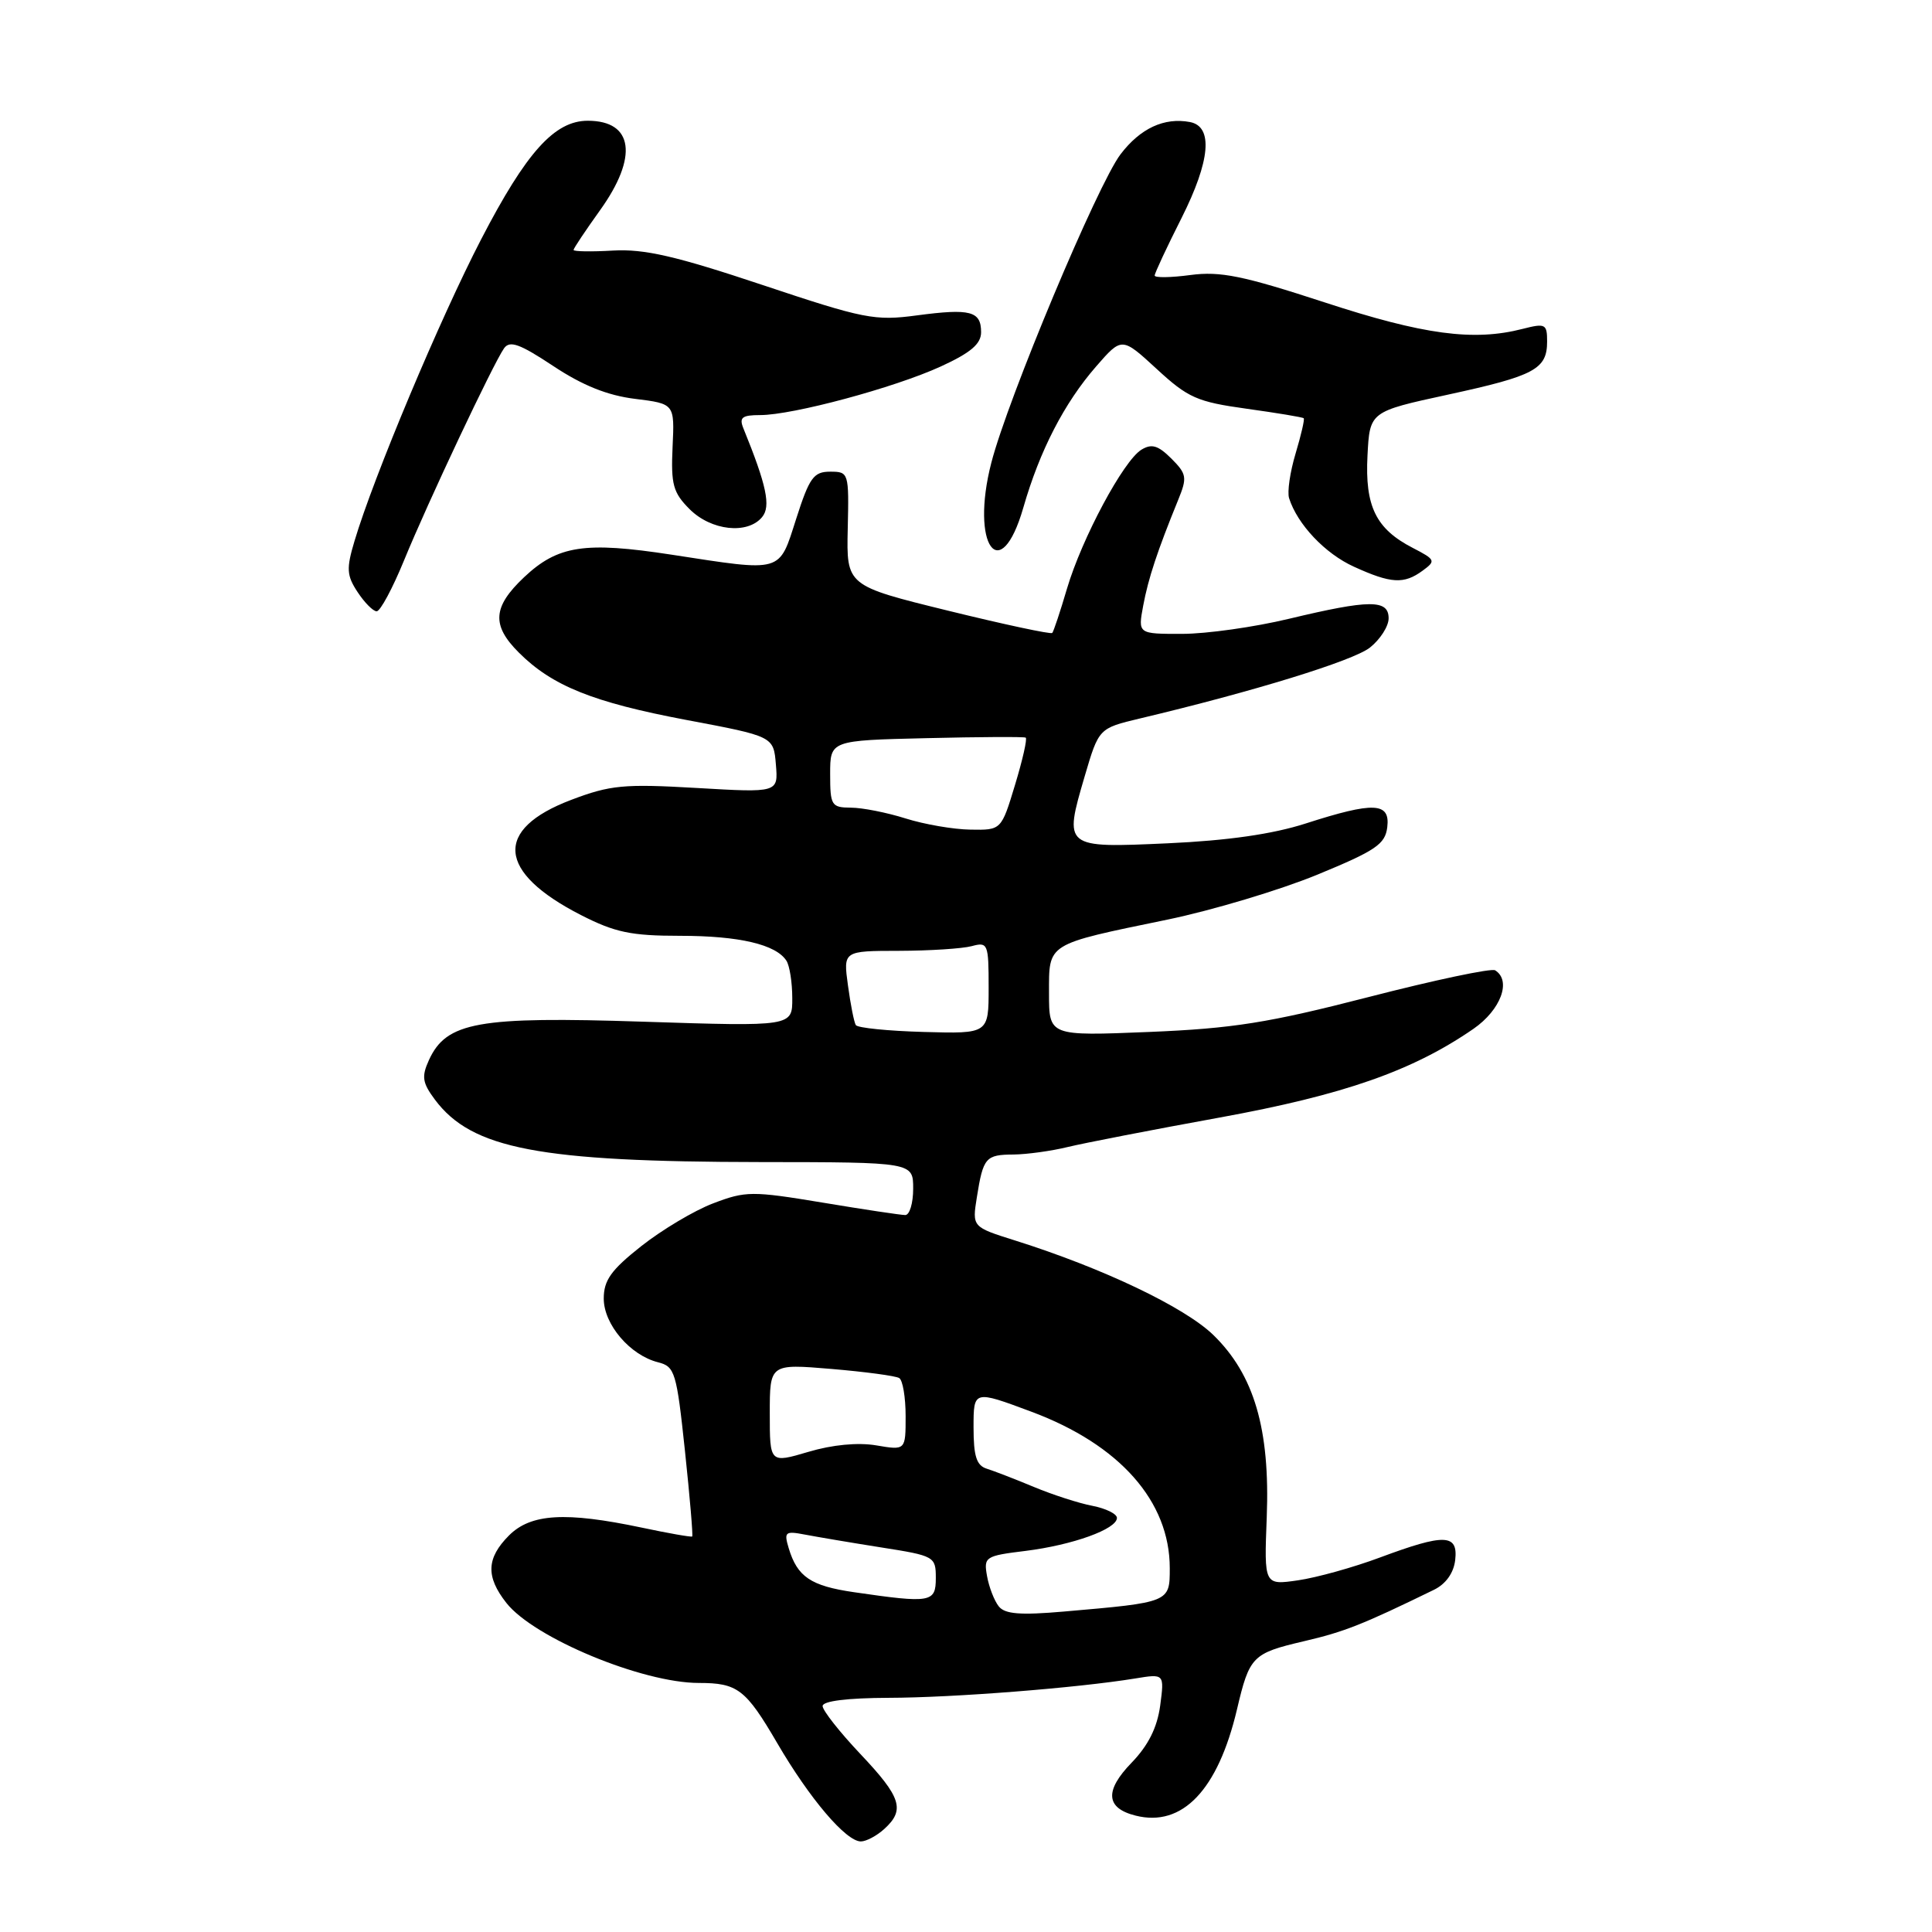 <?xml version="1.0" encoding="UTF-8" standalone="no"?>
<!DOCTYPE svg PUBLIC "-//W3C//DTD SVG 1.1//EN" "http://www.w3.org/Graphics/SVG/1.1/DTD/svg11.dtd" >
<svg xmlns="http://www.w3.org/2000/svg" xmlns:xlink="http://www.w3.org/1999/xlink" version="1.1" viewBox="0 0 256 256">
 <g >
 <path fill="currentColor"
d=" M 117.17 242.35 C 119.96 239.82 119.43 238.15 114.00 232.41 C 111.25 229.50 109.00 226.64 109.00 226.06 C 109.00 225.40 112.27 224.99 117.75 224.97 C 126.35 224.95 142.73 223.66 150.40 222.41 C 154.29 221.77 154.29 221.77 153.73 226.01 C 153.33 228.92 152.16 231.27 149.95 233.56 C 146.34 237.28 146.51 239.59 150.48 240.58 C 156.67 242.14 161.39 237.18 163.91 226.49 C 165.56 219.47 165.95 219.07 172.74 217.48 C 178.15 216.22 180.52 215.28 190.00 210.66 C 191.58 209.89 192.62 208.43 192.82 206.72 C 193.22 203.24 191.44 203.18 182.87 206.37 C 179.37 207.68 174.47 209.04 172.00 209.40 C 167.50 210.05 167.50 210.05 167.85 201.04 C 168.30 189.37 166.18 182.15 160.77 176.89 C 156.96 173.20 146.15 168.04 134.50 164.37 C 128.81 162.58 128.81 162.58 129.44 158.63 C 130.28 153.37 130.60 153.00 134.31 152.98 C 136.06 152.96 139.30 152.52 141.50 151.98 C 143.70 151.45 152.75 149.69 161.61 148.08 C 178.07 145.08 187.18 141.89 195.25 136.32 C 198.87 133.81 200.31 129.93 198.11 128.57 C 197.62 128.27 190.09 129.86 181.36 132.11 C 168.05 135.54 163.37 136.28 152.25 136.74 C 139.00 137.28 139.00 137.28 139.00 131.62 C 139.00 124.90 138.54 125.19 154.71 121.85 C 160.64 120.62 169.55 117.95 174.50 115.92 C 182.30 112.71 183.54 111.87 183.82 109.61 C 184.22 106.30 182.07 106.20 173.00 109.12 C 168.62 110.53 162.67 111.38 154.77 111.74 C 140.95 112.37 140.94 112.36 143.73 102.85 C 145.60 96.50 145.60 96.50 151.05 95.20 C 166.13 91.62 179.29 87.56 181.52 85.81 C 182.88 84.73 184.00 82.99 184.00 81.93 C 184.00 79.42 181.50 79.43 170.81 81.99 C 166.24 83.09 159.86 83.99 156.64 83.99 C 150.78 84.00 150.78 84.00 151.48 80.25 C 152.16 76.62 153.35 73.02 156.11 66.25 C 157.33 63.27 157.25 62.81 155.21 60.76 C 153.45 59.01 152.60 58.76 151.24 59.59 C 148.86 61.05 143.36 71.32 141.38 78.00 C 140.49 81.03 139.61 83.66 139.43 83.87 C 139.25 84.07 133.04 82.74 125.63 80.92 C 112.16 77.61 112.16 77.61 112.33 70.06 C 112.50 62.62 112.46 62.50 110.00 62.50 C 107.81 62.50 107.25 63.28 105.50 68.74 C 103.18 75.97 103.83 75.78 89.00 73.50 C 77.47 71.73 73.92 72.27 69.44 76.49 C 65.29 80.41 65.11 82.84 68.74 86.46 C 73.15 90.88 78.58 93.06 90.91 95.39 C 102.50 97.57 102.50 97.57 102.81 101.31 C 103.12 105.04 103.12 105.04 92.31 104.41 C 82.66 103.85 80.87 104.02 75.68 105.99 C 65.39 109.89 65.87 115.57 76.98 121.25 C 81.48 123.55 83.62 124.00 90.11 124.00 C 97.96 124.00 102.84 125.15 104.21 127.31 C 104.63 127.97 104.98 130.19 104.98 132.26 C 105.00 136.02 105.00 136.02 85.25 135.38 C 63.34 134.66 59.14 135.41 56.83 140.48 C 55.84 142.66 55.96 143.47 57.63 145.71 C 62.51 152.24 71.45 153.95 100.75 153.98 C 121.00 154.00 121.00 154.00 121.00 157.50 C 121.00 159.43 120.53 161.00 119.95 161.00 C 119.38 161.00 114.44 160.26 108.99 159.35 C 99.64 157.80 98.80 157.81 94.50 159.45 C 91.99 160.40 87.71 162.96 84.97 165.12 C 80.97 168.28 80.00 169.64 80.00 172.07 C 80.00 175.49 83.49 179.58 87.20 180.51 C 89.43 181.07 89.65 181.81 90.76 192.25 C 91.41 198.38 91.84 203.48 91.72 203.59 C 91.60 203.70 88.58 203.17 85.00 202.41 C 74.93 200.29 70.35 200.56 67.45 203.45 C 64.45 206.46 64.35 208.91 67.10 212.40 C 70.74 217.03 85.11 223.00 92.60 223.00 C 97.73 223.00 98.81 223.82 102.98 230.96 C 107.29 238.35 112.10 244.00 114.07 244.00 C 114.77 244.00 116.17 243.26 117.17 242.35 Z  M 53.54 74.25 C 56.66 66.62 65.35 48.20 66.79 46.15 C 67.55 45.08 68.87 45.56 73.31 48.50 C 77.18 51.07 80.49 52.40 84.14 52.85 C 89.39 53.50 89.39 53.50 89.12 59.22 C 88.89 64.21 89.19 65.28 91.38 67.47 C 94.23 70.32 99.05 70.85 100.98 68.52 C 102.17 67.10 101.58 64.31 98.50 56.75 C 97.92 55.32 98.32 55.00 100.73 55.00 C 105.04 55.00 118.50 51.38 124.66 48.56 C 128.63 46.74 130.00 45.57 130.00 44.02 C 130.00 41.22 128.58 40.85 121.50 41.79 C 115.91 42.54 114.50 42.26 101.00 37.75 C 89.56 33.93 85.39 32.97 81.25 33.20 C 78.36 33.37 76.00 33.33 76.00 33.12 C 76.00 32.91 77.58 30.55 79.50 27.87 C 84.59 20.78 83.94 16.00 77.88 16.00 C 73.48 16.00 69.74 20.16 63.77 31.68 C 58.32 42.19 49.51 63.17 46.97 71.70 C 45.88 75.34 45.93 76.25 47.38 78.45 C 48.30 79.85 49.44 81.00 49.91 81.00 C 50.39 81.00 52.02 77.96 53.54 74.25 Z  M 188.50 75.62 C 190.28 74.32 190.22 74.16 187.20 72.60 C 182.31 70.08 180.85 67.09 181.20 60.36 C 181.50 54.54 181.50 54.54 191.87 52.29 C 203.35 49.80 205.00 48.92 205.00 45.25 C 205.00 42.92 204.77 42.81 201.75 43.58 C 195.27 45.25 188.62 44.36 175.50 40.06 C 164.69 36.53 161.70 35.92 157.75 36.44 C 155.14 36.79 153.00 36.82 153.00 36.51 C 153.00 36.20 154.60 32.77 156.56 28.89 C 160.38 21.29 160.78 16.76 157.67 16.17 C 154.27 15.53 151.10 17.00 148.48 20.44 C 145.45 24.41 133.56 52.77 131.36 61.30 C 128.53 72.23 132.54 77.87 135.60 67.25 C 137.77 59.70 141.02 53.41 145.23 48.57 C 148.65 44.64 148.65 44.64 153.27 48.89 C 157.42 52.72 158.62 53.25 165.19 54.16 C 169.21 54.72 172.61 55.28 172.75 55.42 C 172.89 55.56 172.40 57.66 171.67 60.10 C 170.94 62.53 170.55 65.19 170.81 66.01 C 171.91 69.48 175.58 73.36 179.40 75.09 C 184.33 77.34 186.03 77.43 188.50 75.62 Z  M 132.34 212.85 C 131.75 212.11 131.05 210.31 130.79 208.85 C 130.33 206.29 130.53 206.16 135.91 205.50 C 142.15 204.72 148.00 202.61 148.00 201.13 C 148.00 200.60 146.54 199.88 144.75 199.53 C 142.96 199.19 139.47 198.06 137.00 197.03 C 134.53 196.00 131.71 194.91 130.75 194.61 C 129.39 194.19 129.00 192.95 129.00 189.13 C 129.00 184.20 129.00 184.20 136.67 187.06 C 148.36 191.42 155.00 198.93 155.00 207.79 C 155.00 212.33 155.03 212.32 140.95 213.54 C 135.20 214.04 133.15 213.88 132.34 212.85 Z  M 113.13 210.97 C 107.43 210.14 105.65 208.94 104.51 205.15 C 103.86 202.99 104.04 202.84 106.65 203.34 C 108.22 203.64 112.76 204.41 116.75 205.04 C 123.83 206.15 124.00 206.25 124.00 209.09 C 124.00 212.35 123.37 212.46 113.13 210.97 Z  M 102.00 187.30 C 102.00 180.71 102.00 180.71 110.15 181.39 C 114.64 181.77 118.69 182.31 119.15 182.60 C 119.62 182.88 120.00 185.16 120.00 187.65 C 120.00 192.18 120.00 192.18 116.11 191.52 C 113.68 191.11 110.29 191.43 107.11 192.38 C 102.00 193.89 102.00 193.89 102.00 187.30 Z  M 113.40 135.83 C 113.17 135.47 112.70 133.10 112.36 130.58 C 111.73 126.00 111.73 126.00 119.11 125.99 C 123.18 125.98 127.51 125.70 128.75 125.37 C 130.90 124.79 131.00 125.03 131.00 130.87 C 131.00 136.98 131.00 136.98 122.41 136.74 C 117.68 136.61 113.63 136.20 113.40 135.83 Z  M 120.00 108.45 C 117.53 107.67 114.26 107.02 112.75 107.02 C 110.16 107.00 110.00 106.73 110.00 102.56 C 110.00 98.11 110.00 98.11 122.75 97.81 C 129.76 97.64 135.68 97.61 135.91 97.74 C 136.14 97.88 135.50 100.69 134.50 103.99 C 132.68 110.00 132.68 110.00 128.59 109.93 C 126.34 109.90 122.47 109.23 120.00 108.45 Z "/>
</g>
</svg>